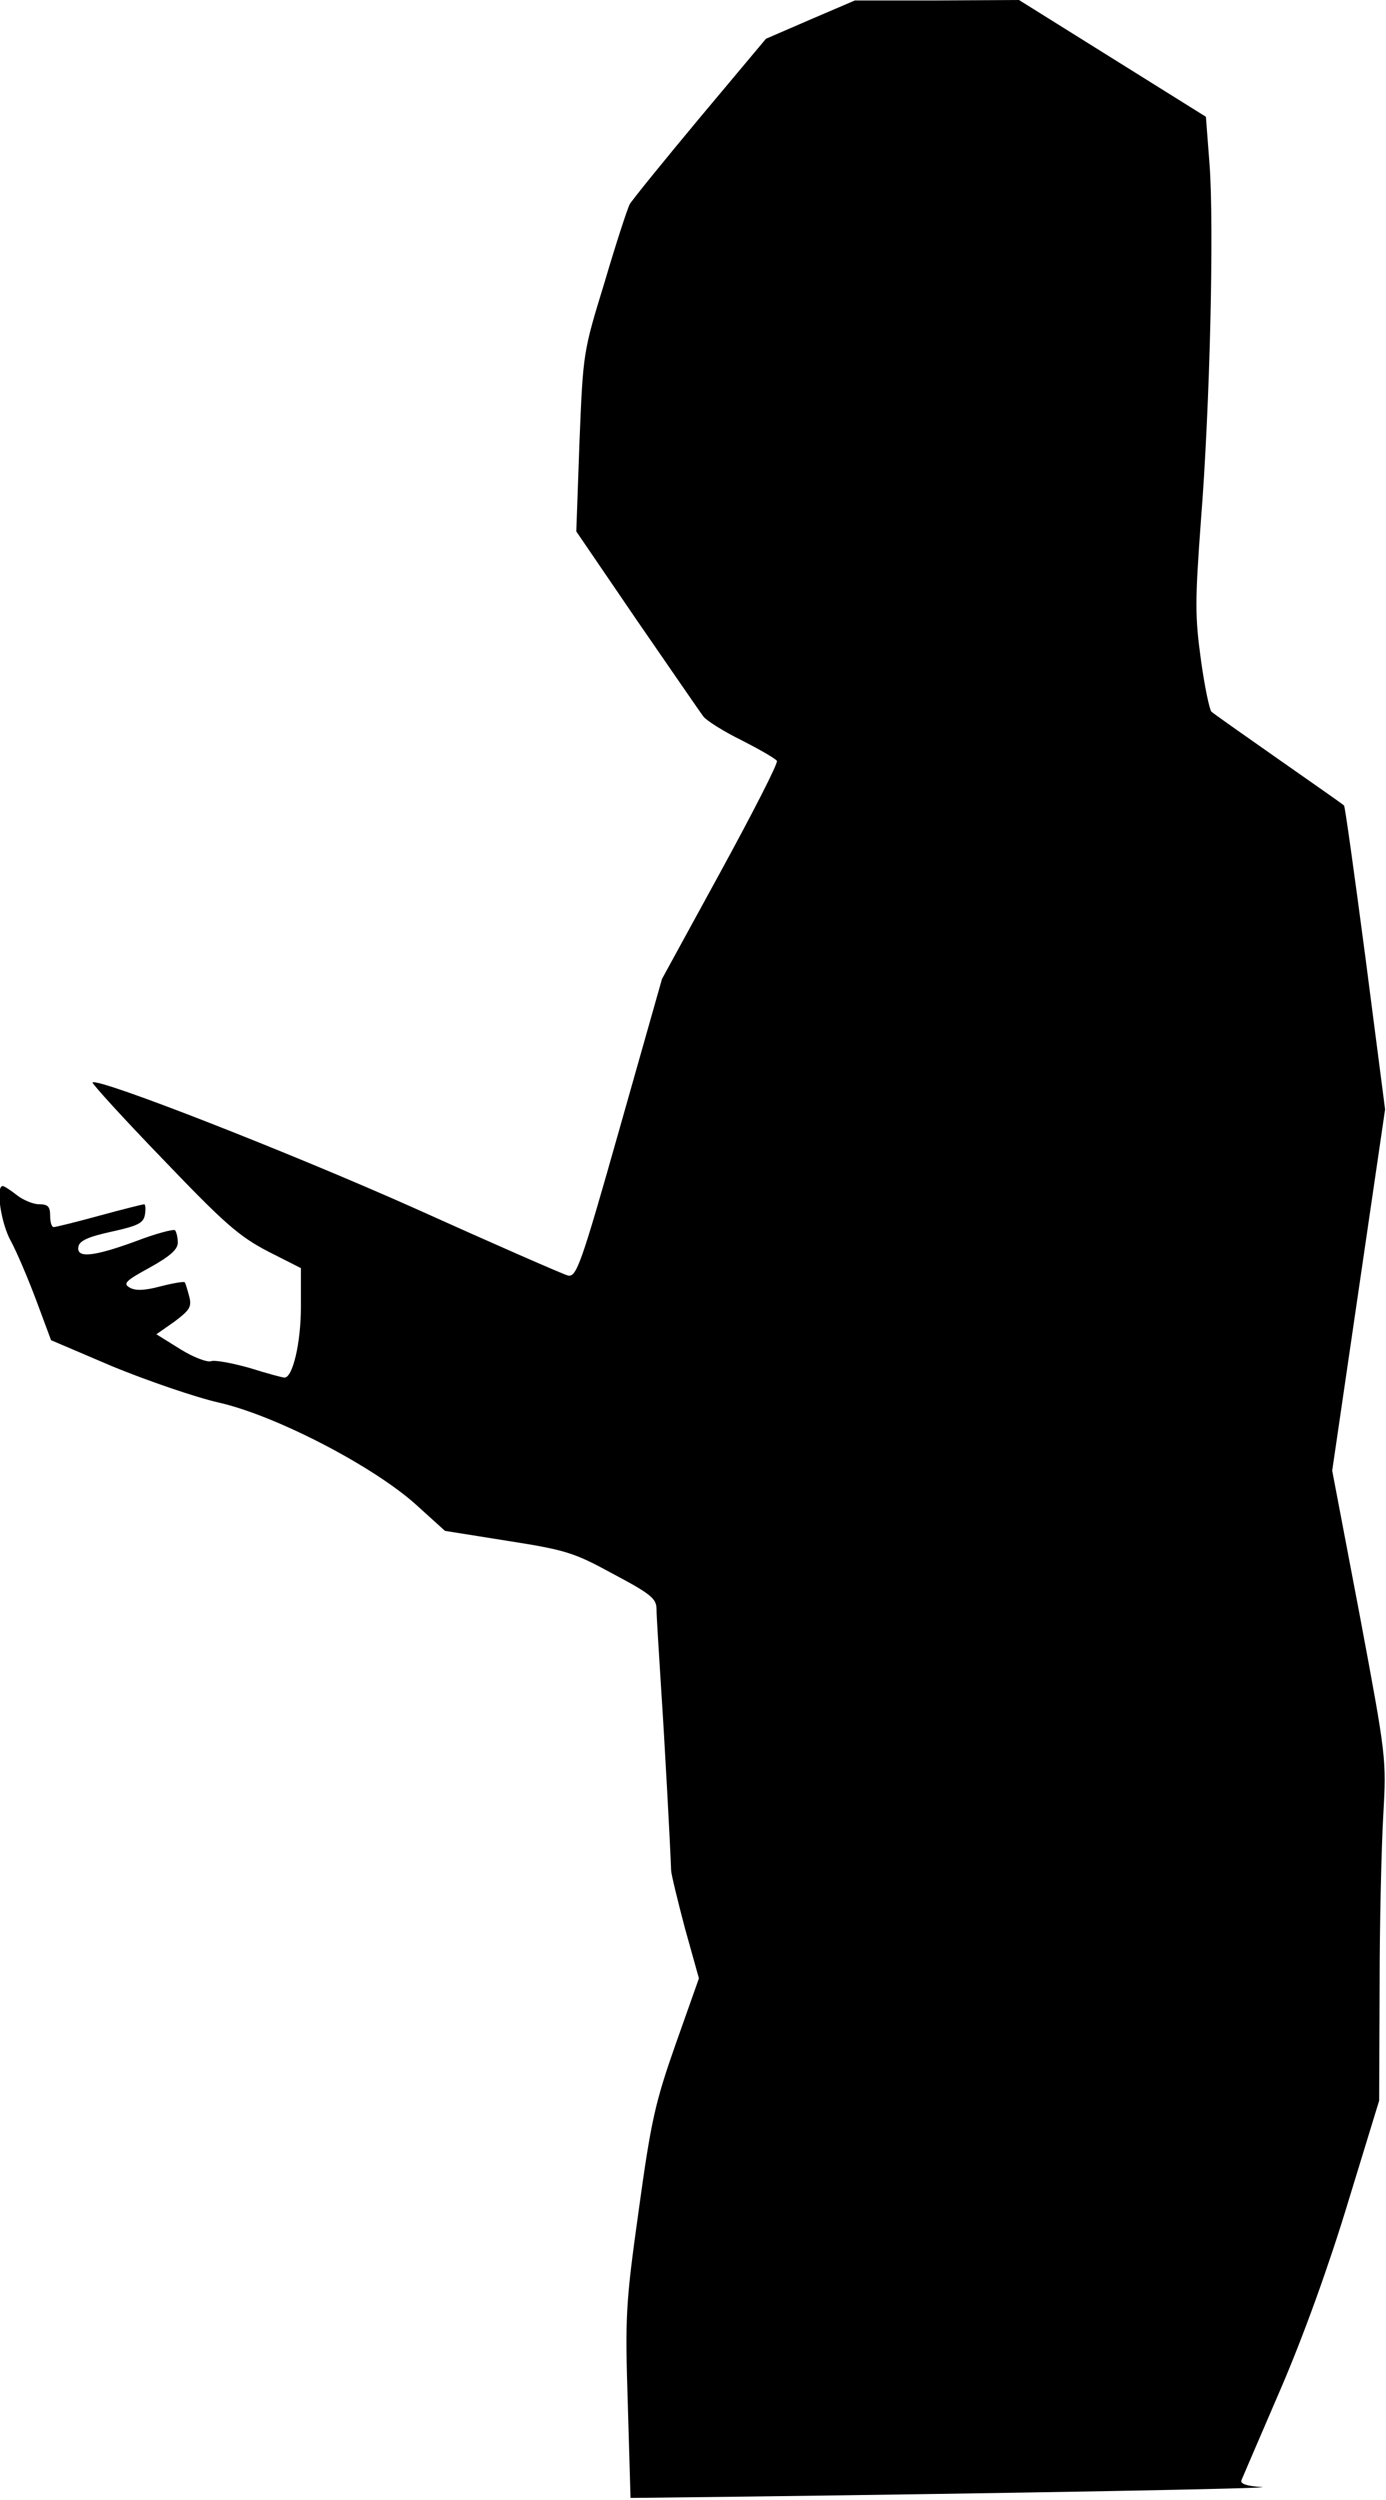 <?xml version="1.0" standalone="no"?>
<!DOCTYPE svg PUBLIC "-//W3C//DTD SVG 20010904//EN"
 "http://www.w3.org/TR/2001/REC-SVG-20010904/DTD/svg10.dtd">
<svg version="1.0" xmlns="http://www.w3.org/2000/svg"
 width="304pt" height="548pt" viewBox="0 0 304 548"
 preserveAspectRatio="xMidYMid meet">
<g transform="translate(0,548) scale(0.1,-0.1)"
fill="#000000" stroke="none">
<path fill="#000000" stroke="none" d="M1777 5437 l-97 -42 -145 -173 c-80
-96 -149 -181 -154 -190 -5 -10 -30 -86 -55 -171 -47 -153 -47 -153 -55 -350
l-7 -196 133 -195 c74 -107 139 -202 146 -211 7 -9 45 -33 84 -52 39 -20 74
-40 77 -45 3 -5 -53 -114 -124 -244 l-128 -234 -93 -328 c-86 -304 -95 -327
-114 -322 -11 3 -162 69 -335 147 -271 121 -695 287 -707 276 -2 -2 67 -78
154 -168 135 -141 167 -169 230 -202 l73 -37 0 -85 c0 -79 -18 -155 -36 -155
-4 0 -38 9 -76 21 -39 11 -77 18 -85 15 -8 -3 -38 8 -67 26 l-53 33 40 28 c33
25 38 32 32 55 -4 15 -8 29 -10 31 -2 2 -26 -2 -53 -9 -34 -9 -54 -10 -67 -3
-16 9 -10 15 43 44 45 25 62 40 62 55 0 11 -3 23 -6 27 -3 3 -42 -7 -86 -24
-93 -34 -131 -38 -126 -12 2 13 22 22 73 33 59 13 70 19 73 38 2 12 1 22 -2
22 -2 0 -47 -11 -98 -25 -51 -14 -96 -25 -100 -25 -5 0 -8 11 -8 25 0 20 -5
25 -24 25 -13 0 -35 9 -49 20 -14 11 -28 20 -31 20 -16 0 -4 -82 18 -121 13
-24 38 -83 56 -131 l32 -86 136 -58 c76 -31 180 -67 233 -79 126 -29 339 -140
432 -224 l63 -57 138 -22 c128 -20 146 -26 232 -73 83 -44 94 -54 94 -77 0
-15 5 -92 10 -172 8 -121 20 -344 22 -400 0 -8 14 -65 30 -126 l31 -111 -51
-144 c-45 -128 -54 -168 -81 -364 -29 -207 -30 -232 -24 -426 l6 -205 256 3
c560 7 1173 18 1128 21 -33 2 -47 7 -44 15 3 7 41 96 86 200 50 116 106 271
148 410 l68 222 1 250 c0 138 4 306 8 375 7 125 7 126 -52 441 l-60 315 58
396 58 396 -43 332 c-24 182 -45 333 -47 334 -1 2 -66 47 -143 101 -77 54
-144 101 -148 105 -4 4 -15 55 -23 114 -13 94 -13 128 0 304 20 252 29 647 19
781 l-8 105 -205 128 -205 128 -180 -1 -180 0 -98 -42z"/>
</g>
</svg>

